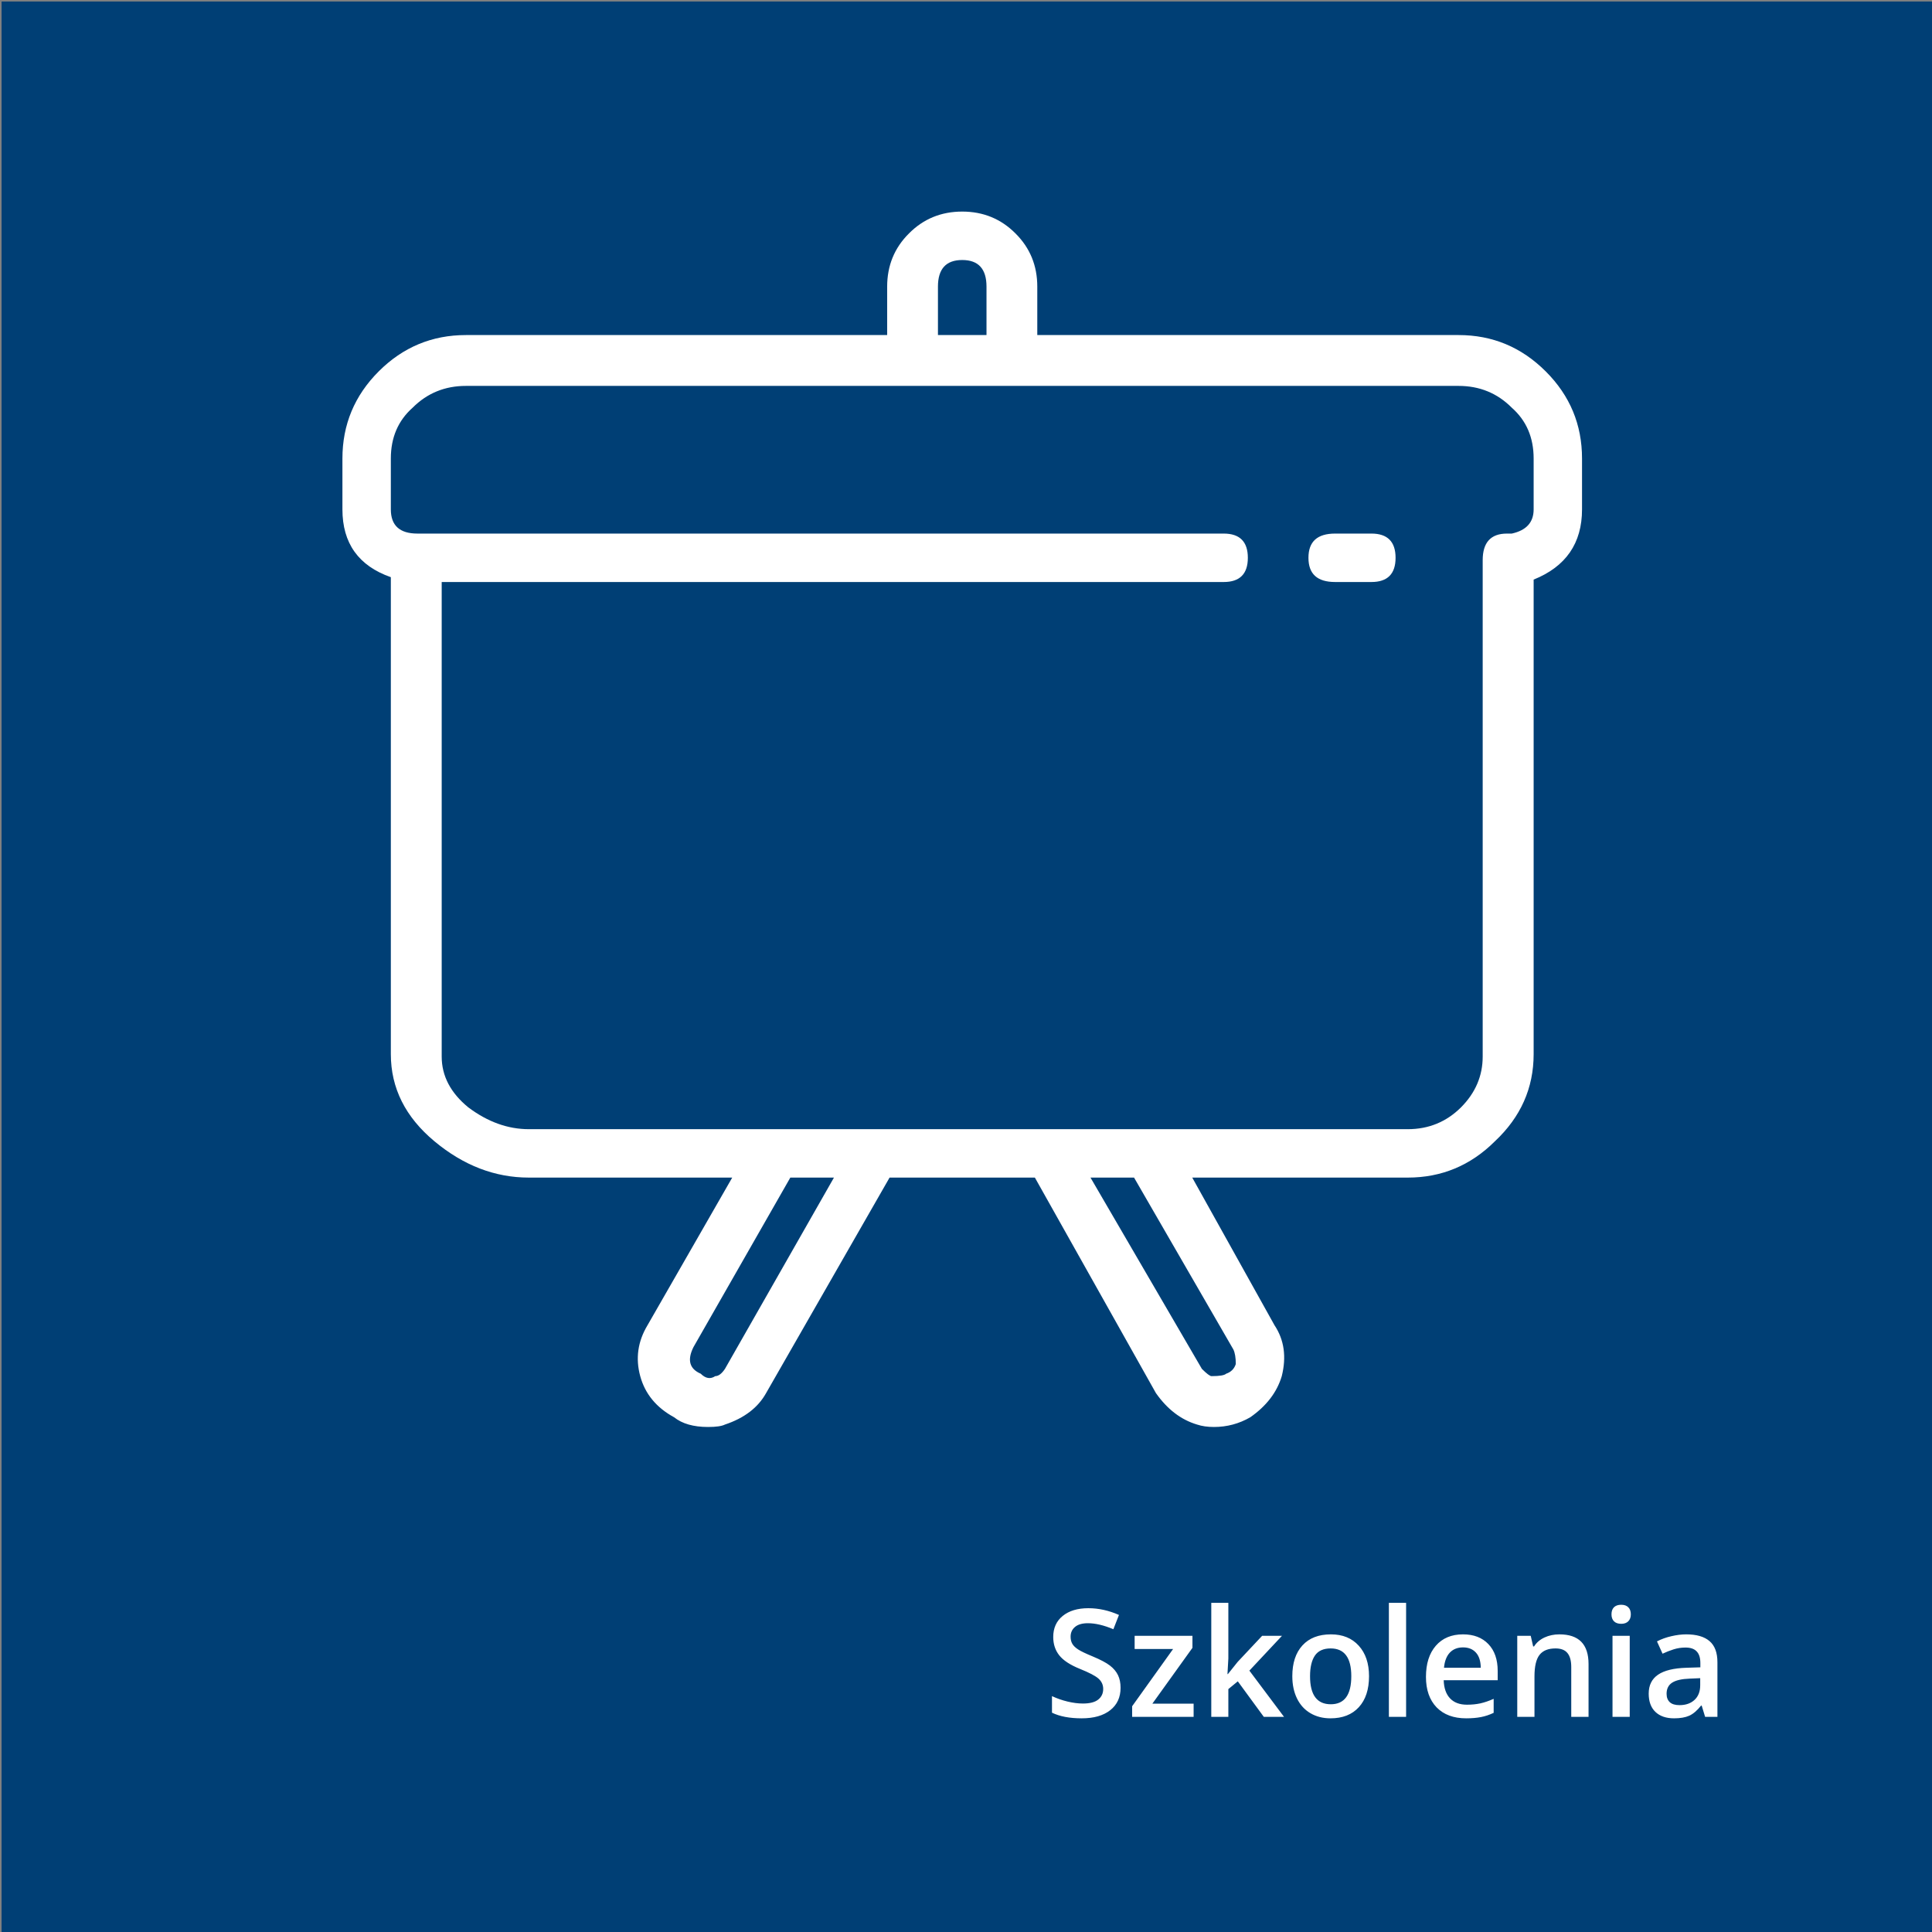 <?xml version="1.0" encoding="UTF-8" standalone="no"?>
<!DOCTYPE svg PUBLIC "-//W3C//DTD SVG 1.1//EN" "http://www.w3.org/Graphics/SVG/1.1/DTD/svg11.dtd">
<svg width="100%" height="100%" viewBox="0 0 206 206" version="1.1" xmlns="http://www.w3.org/2000/svg" xmlns:xlink="http://www.w3.org/1999/xlink" xml:space="preserve" xmlns:serif="http://www.serif.com/" style="fill-rule:evenodd;clip-rule:evenodd;stroke-linejoin:round;stroke-miterlimit:1.414;">
    <rect x="0" y="0" width="206" height="206" fill="#808080" stroke="none"/>
    <g transform="matrix(1,0,0,1,-660.928,-640.742)">
        <g transform="matrix(1.01,0,0,1.01,-6.442,-6.245)">
            <rect x="660.928" y="640.742" width="205.195" height="205.195" style="fill:rgb(0,63,117);"/>
        </g>
        <path d="M816.449,676.468L771.529,676.468L771.529,671.304C771.529,669.068 770.758,667.173 769.198,665.626C767.656,664.076 765.765,663.302 763.525,663.302C761.286,663.302 759.395,664.076 757.853,665.626C756.292,667.173 755.522,669.068 755.522,671.304L755.522,676.468L710.605,676.468C706.99,676.468 703.893,677.758 701.31,680.339C698.729,682.922 697.439,686.019 697.439,689.634L697.439,695.054C697.439,698.669 699.161,701.077 702.601,702.284L702.601,753.139C702.601,756.752 704.15,759.85 707.249,762.431C710.346,765.012 713.702,766.303 717.316,766.303L739.002,766.303L729.966,782.052C728.933,783.772 728.676,785.578 729.192,787.473C729.707,789.365 730.912,790.828 732.806,791.86C733.665,792.548 734.871,792.894 736.419,792.894C737.28,792.894 737.882,792.807 738.227,792.635C740.292,791.946 741.755,790.828 742.614,789.279L755.779,766.303L771.272,766.303L784.177,789.279C785.389,791.001 786.839,792.119 788.565,792.635C789.079,792.807 789.685,792.894 790.364,792.894C791.759,792.894 793.044,792.548 794.237,791.86C795.963,790.656 797.083,789.193 797.597,787.473C798.111,785.407 797.854,783.599 796.826,782.052L788.051,766.303L811.034,766.303C814.632,766.303 817.734,765.012 820.323,762.431C823.076,759.85 824.453,756.752 824.453,753.139L824.453,702.541C827.886,701.164 829.612,698.669 829.612,695.054L829.612,689.634C829.612,686.019 828.327,682.922 825.738,680.339C823.15,677.758 820.066,676.468 816.449,676.468ZM760.937,671.304C760.937,669.411 761.8,668.466 763.525,668.466C765.251,668.466 766.114,669.411 766.114,671.304L766.114,676.468L760.937,676.468L760.937,671.304ZM738.227,786.698C737.882,787.214 737.539,787.473 737.194,787.473C736.678,787.816 736.162,787.73 735.644,787.214C734.44,786.698 734.183,785.751 734.871,784.374L745.197,766.303L749.849,766.303L738.227,786.698ZM792.438,784.633C792.603,784.976 792.695,785.494 792.695,786.182C792.53,786.698 792.181,787.041 791.667,787.214C791.483,787.386 790.97,787.473 790.107,787.473C789.941,787.473 789.593,787.214 789.079,786.698L777.202,766.303L781.846,766.303L792.438,784.633ZM824.453,695.054C824.453,696.431 823.682,697.292 822.122,697.635L821.608,697.635C819.882,697.635 819.02,698.583 819.02,700.475L819.02,753.396C819.02,755.461 818.248,757.269 816.706,758.817C815.146,760.366 813.255,761.141 811.034,761.141L717.316,761.141C715.078,761.141 712.929,760.366 710.862,758.817C708.969,757.269 708.024,755.461 708.024,753.396L708.024,702.799L791.41,702.799C793.117,702.799 793.98,701.938 793.98,700.217C793.98,698.496 793.117,697.635 791.41,697.635L705.441,697.635C703.548,697.635 702.601,696.776 702.601,695.054L702.601,689.634C702.601,687.396 703.376,685.589 704.925,684.213C706.474,682.663 708.367,681.889 710.605,681.889L816.449,681.889C818.689,681.889 820.58,682.663 822.122,684.213C823.682,685.589 824.453,687.396 824.453,689.634L824.453,695.054ZM807.161,697.635L803.287,697.635C801.378,697.635 800.442,698.496 800.442,700.217C800.442,701.938 801.378,702.799 803.287,702.799L807.161,702.799C808.868,702.799 809.731,701.938 809.731,700.217C809.731,698.496 808.868,697.635 807.161,697.635Z" style="fill:white;fill-rule:nonzero;"/>
        <path d="M780.409,820.701C780.409,821.717 780.042,822.514 779.307,823.092C778.573,823.67 777.56,823.959 776.268,823.959C774.976,823.959 773.919,823.758 773.096,823.357L773.096,821.592C773.617,821.837 774.169,822.029 774.753,822.17C775.341,822.311 775.888,822.381 776.393,822.381C777.133,822.381 777.677,822.24 778.026,821.959C778.38,821.678 778.557,821.3 778.557,820.826C778.557,820.399 778.396,820.037 778.073,819.74C777.75,819.443 777.083,819.092 776.073,818.686C775.031,818.264 774.297,817.782 773.87,817.24C773.443,816.699 773.229,816.048 773.229,815.287C773.229,814.334 773.568,813.584 774.245,813.037C774.922,812.49 775.831,812.217 776.971,812.217C778.065,812.217 779.154,812.456 780.237,812.936L779.643,814.459C778.628,814.032 777.721,813.818 776.924,813.818C776.32,813.818 775.862,813.951 775.549,814.217C775.237,814.477 775.081,814.824 775.081,815.256C775.081,815.553 775.143,815.808 775.268,816.021C775.393,816.23 775.599,816.428 775.885,816.615C776.172,816.803 776.687,817.05 777.432,817.357C778.271,817.706 778.885,818.032 779.276,818.334C779.667,818.636 779.953,818.977 780.135,819.357C780.318,819.738 780.409,820.186 780.409,820.701ZM788.198,823.803L781.643,823.803L781.643,822.67L786.01,816.568L781.909,816.568L781.909,815.162L788.073,815.162L788.073,816.443L783.799,822.396L788.198,822.396L788.198,823.803ZM791.854,819.24L792.893,817.943L795.503,815.162L797.62,815.162L794.143,818.873L797.838,823.803L795.682,823.803L792.909,820.014L791.901,820.842L791.901,823.803L790.081,823.803L790.081,811.646L791.901,811.646L791.901,817.576L791.807,819.24L791.854,819.24ZM806.901,819.467C806.901,820.878 806.539,821.98 805.815,822.771C805.091,823.563 804.083,823.959 802.792,823.959C801.984,823.959 801.271,823.777 800.651,823.412C800.031,823.048 799.555,822.524 799.221,821.842C798.888,821.16 798.721,820.368 798.721,819.467C798.721,818.066 799.081,816.972 799.799,816.186C800.518,815.399 801.531,815.006 802.838,815.006C804.088,815.006 805.078,815.41 805.807,816.217C806.536,817.019 806.901,818.102 806.901,819.467ZM800.612,819.467C800.612,821.462 801.349,822.459 802.823,822.459C804.281,822.459 805.01,821.462 805.01,819.467C805.01,817.493 804.276,816.506 802.807,816.506C802.036,816.506 801.476,816.761 801.128,817.271C800.784,817.782 800.612,818.514 800.612,819.467ZM810.854,823.803L809.018,823.803L809.018,811.646L810.854,811.646L810.854,823.803ZM817.26,823.959C815.917,823.959 814.864,823.568 814.104,822.787C813.349,822.001 812.971,820.92 812.971,819.545C812.971,818.133 813.323,817.024 814.026,816.217C814.729,815.41 815.695,815.006 816.924,815.006C818.065,815.006 818.966,815.352 819.628,816.045C820.289,816.738 820.62,817.691 820.62,818.904L820.62,819.896L814.862,819.896C814.888,820.735 815.114,821.381 815.542,821.834C815.969,822.282 816.57,822.506 817.346,822.506C817.857,822.506 818.331,822.459 818.768,822.365C819.211,822.266 819.685,822.105 820.19,821.881L820.19,823.373C819.742,823.587 819.289,823.738 818.831,823.826C818.372,823.915 817.849,823.959 817.26,823.959ZM816.924,816.396C816.341,816.396 815.872,816.581 815.518,816.951C815.169,817.321 814.961,817.86 814.893,818.568L818.815,818.568C818.805,817.855 818.633,817.316 818.299,816.951C817.966,816.581 817.508,816.396 816.924,816.396ZM830.307,823.803L828.463,823.803L828.463,818.49C828.463,817.824 828.328,817.326 828.057,816.998C827.792,816.67 827.367,816.506 826.784,816.506C826.008,816.506 825.44,816.735 825.081,817.193C824.721,817.652 824.542,818.42 824.542,819.498L824.542,823.803L822.706,823.803L822.706,815.162L824.143,815.162L824.401,816.295L824.495,816.295C824.755,815.883 825.125,815.566 825.604,815.342C826.083,815.118 826.614,815.006 827.198,815.006C829.271,815.006 830.307,816.061 830.307,818.17L830.307,823.803ZM834.698,823.803L832.862,823.803L832.862,815.162L834.698,815.162L834.698,823.803ZM832.753,812.873C832.753,812.545 832.841,812.292 833.018,812.115C833.2,811.938 833.458,811.85 833.792,811.85C834.114,811.85 834.364,811.938 834.542,812.115C834.724,812.292 834.815,812.545 834.815,812.873C834.815,813.186 834.724,813.433 834.542,813.615C834.364,813.792 834.114,813.881 833.792,813.881C833.458,813.881 833.2,813.792 833.018,813.615C832.841,813.433 832.753,813.186 832.753,812.873ZM842.737,823.803L842.37,822.6L842.307,822.6C841.891,823.126 841.471,823.485 841.049,823.678C840.628,823.865 840.086,823.959 839.424,823.959C838.575,823.959 837.911,823.73 837.432,823.271C836.958,822.813 836.721,822.165 836.721,821.326C836.721,820.436 837.052,819.764 837.713,819.311C838.375,818.857 839.383,818.61 840.737,818.568L842.229,818.521L842.229,818.061C842.229,817.508 842.099,817.097 841.838,816.826C841.583,816.55 841.185,816.412 840.643,816.412C840.2,816.412 839.776,816.477 839.37,816.607C838.963,816.738 838.573,816.891 838.198,817.068L837.604,815.756C838.073,815.511 838.586,815.326 839.143,815.201C839.7,815.071 840.226,815.006 840.721,815.006C841.82,815.006 842.648,815.245 843.206,815.725C843.768,816.204 844.049,816.956 844.049,817.982L844.049,823.803L842.737,823.803ZM840.003,822.553C840.669,822.553 841.203,822.368 841.604,821.998C842.01,821.623 842.213,821.1 842.213,820.428L842.213,819.678L841.104,819.725C840.239,819.756 839.609,819.902 839.213,820.162C838.823,820.417 838.628,820.811 838.628,821.342C838.628,821.727 838.742,822.027 838.971,822.24C839.2,822.449 839.544,822.553 840.003,822.553Z" style="fill:white;fill-rule:nonzero;"/>
    </g>
</svg>

